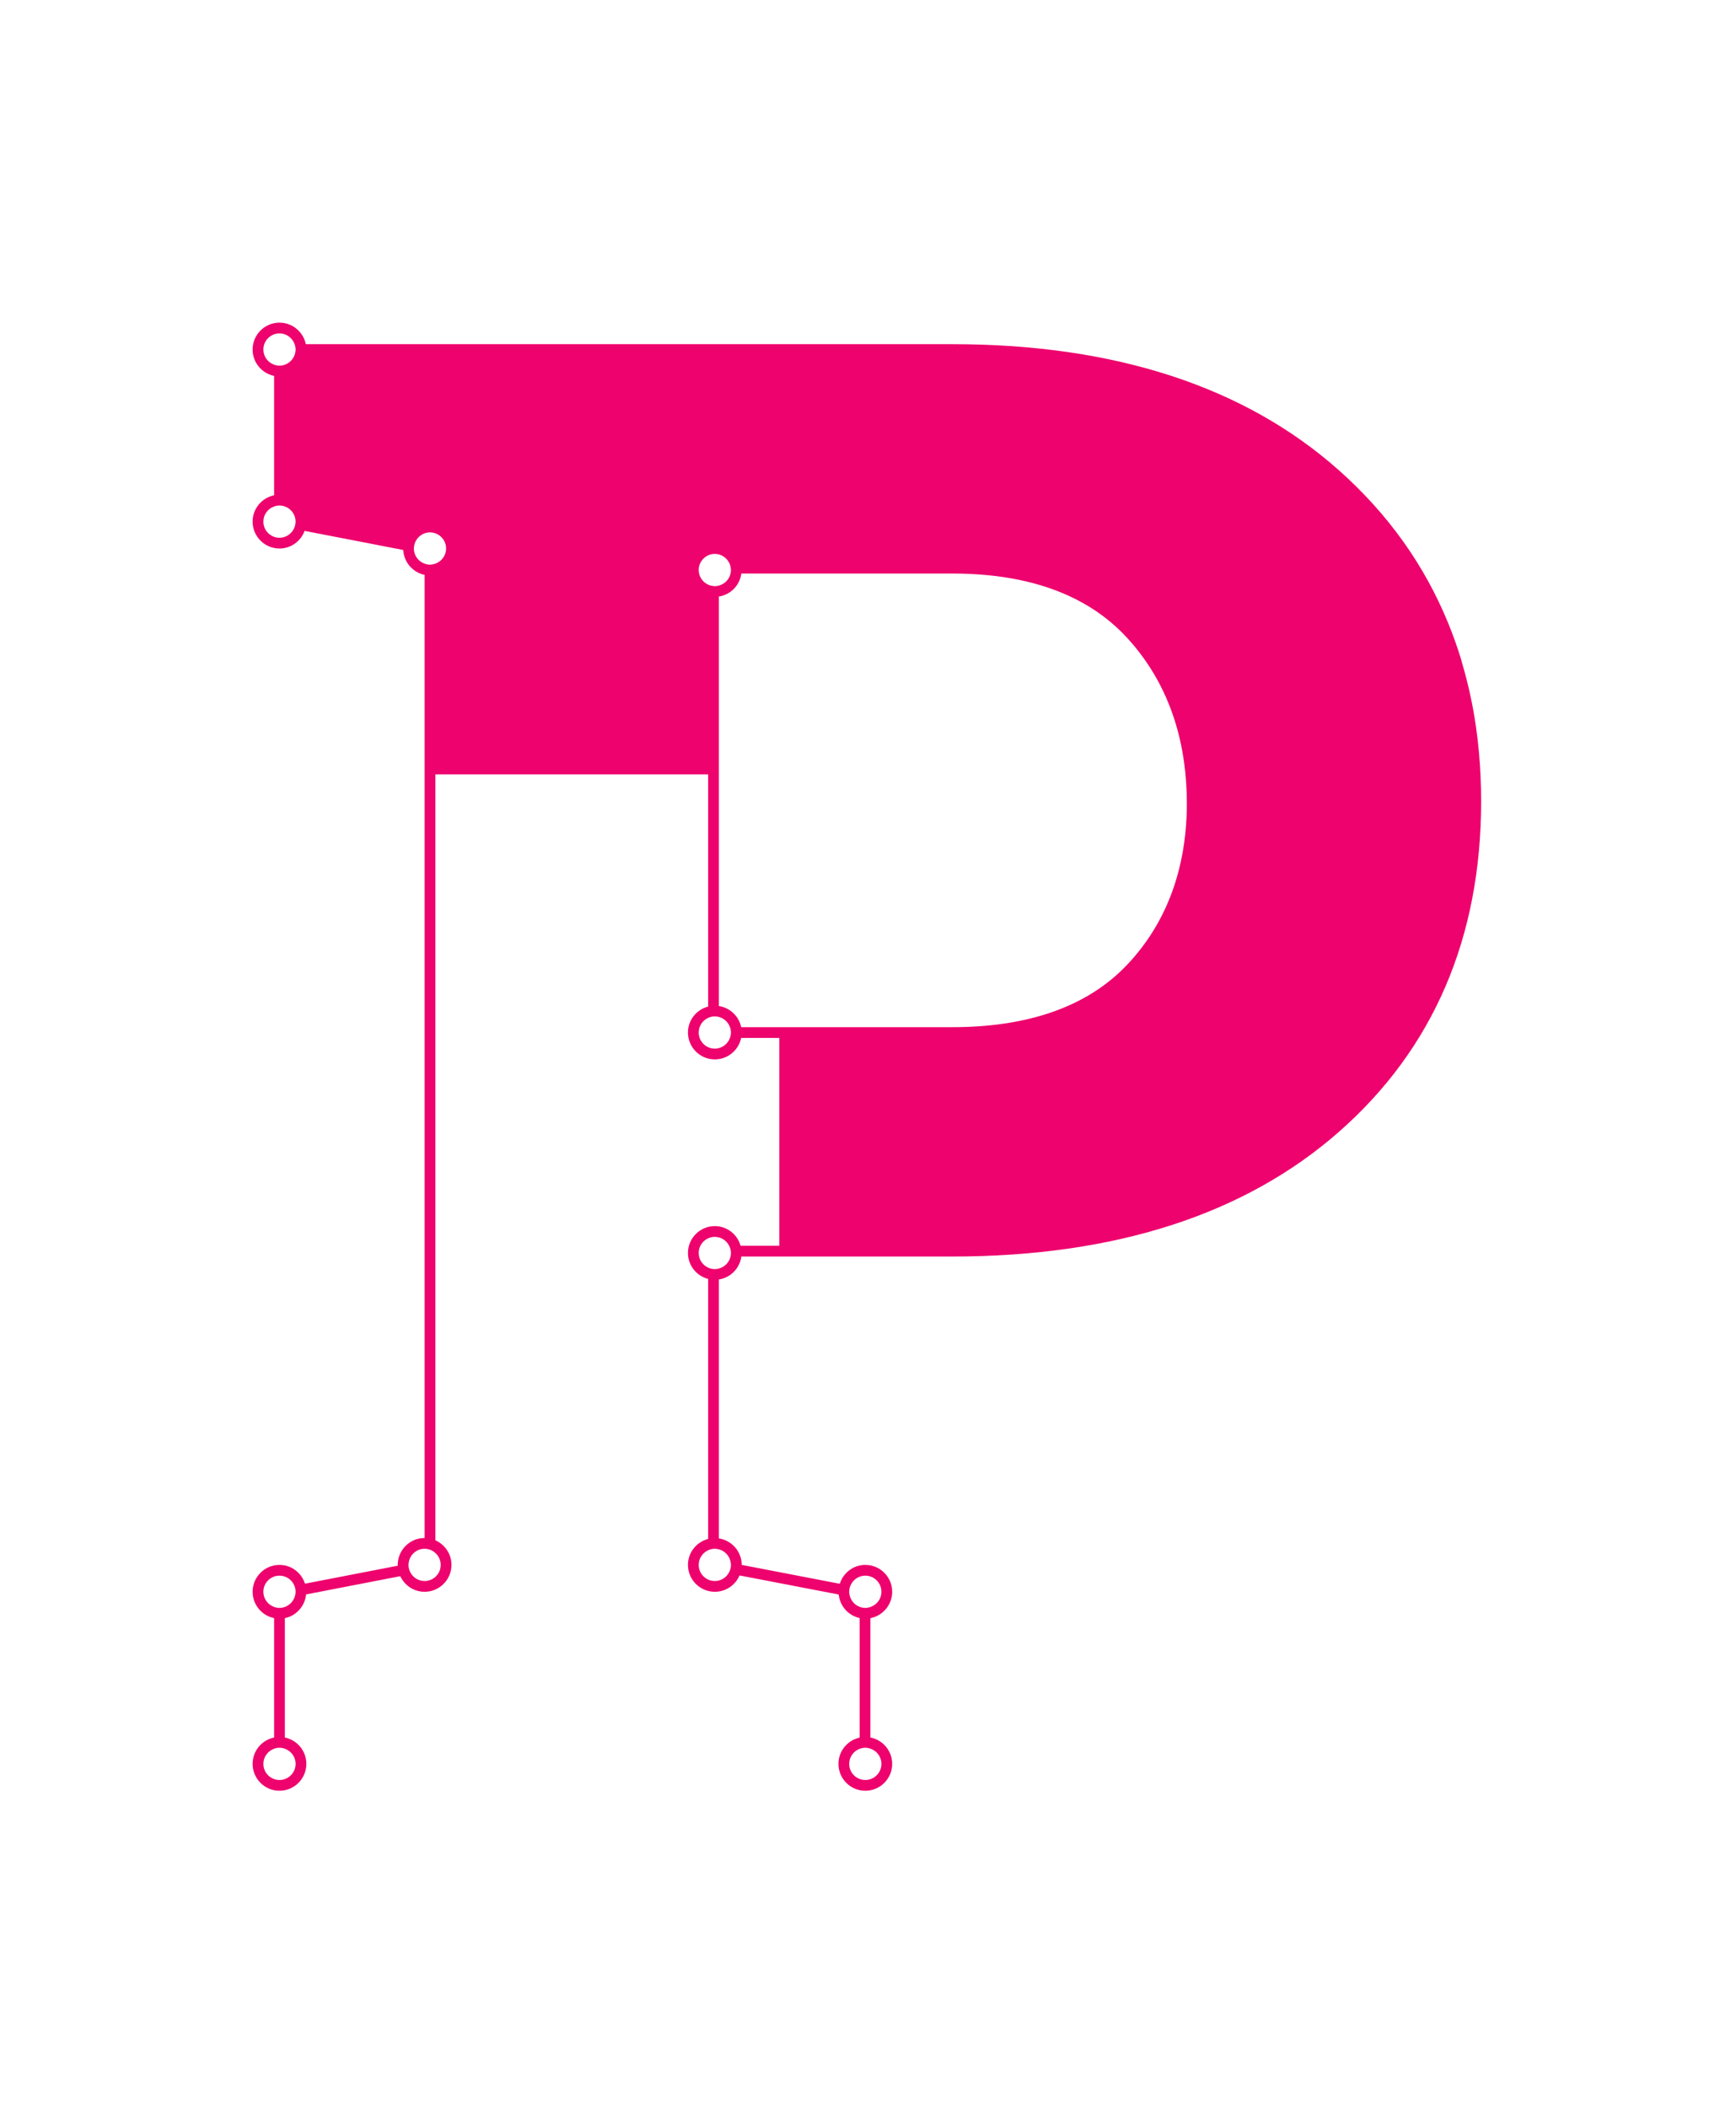 <?xml version="1.0" encoding="UTF-8"?>
<svg width="323px" height="392px" viewBox="0 0 323 392" version="1.1" xmlns="http://www.w3.org/2000/svg" xmlns:xlink="http://www.w3.org/1999/xlink">
    <!-- Generator: Sketch 47.1 (45422) - http://www.bohemiancoding.com/sketch -->
    <title>H-Process-323x392</title>
    <desc>Created with Sketch.</desc>
    <defs></defs>
    <g id="Page-1" stroke="none" stroke-width="1" fill="none" fill-rule="evenodd">
        <g id="ASSET-SHEET" transform="translate(-813, -559)">
            <g id="H-Process-323x392" transform="translate(813, 559)">
                <rect id="Rectangle-2-Copy-3" x="0" y="0" width="323" height="392"></rect>
                <g id="Group-6" transform="translate(47, 60)" fill="#EE026D">
                    <path d="M89,132 C89,132.355 88.927,132.69 88.813,133.007 C88.397,134.165 87.299,135 86,135 C84.346,135 83,133.654 83,132 C83,130.791 83.723,129.752 84.757,129.278 C85.137,129.104 85.555,129 86,129 C86.263,129 86.514,129.045 86.757,129.108 C87.72,129.361 88.489,130.077 88.818,131.007 C88.928,131.319 89,131.65 89,132 L89,132 Z M86.757,50.923 C88.94,50.588 90.645,48.847 90.935,46.649 L130.2,46.649 C139.158,46.649 146.801,48.233 153.055,51.373 C156.807,53.256 160.059,55.701 162.794,58.699 C167.143,63.465 170.207,69.048 171.986,75.376 C172.384,76.789 172.717,78.237 172.984,79.723 C173.104,80.387 173.211,81.059 173.305,81.738 C173.644,84.19 173.824,86.731 173.824,89.37 C173.824,90.161 173.809,90.943 173.776,91.717 C173.584,96.358 172.816,100.683 171.489,104.681 C171.269,105.347 171.031,106.004 170.779,106.652 C168.943,111.369 166.287,115.602 162.804,119.308 C158.415,123.978 152.696,127.263 145.715,129.139 C144.718,129.407 143.694,129.646 142.646,129.857 C141.12,130.163 139.541,130.408 137.908,130.592 C136.275,130.776 134.589,130.899 132.849,130.961 C131.979,130.991 131.097,131.007 130.2,131.007 L90.899,131.007 C90.487,128.969 88.827,127.395 86.757,127.077 L86.757,50.923 Z M89,46 C89,46.224 88.971,46.439 88.925,46.649 C88.682,47.745 87.837,48.608 86.757,48.892 C86.514,48.955 86.263,49 86,49 C85.917,49 85.838,48.982 85.757,48.976 C85.403,48.946 85.065,48.864 84.757,48.722 C83.723,48.248 83,47.209 83,46 C83,44.346 84.346,43 86,43 C87.166,43 88.168,43.675 88.664,44.649 C88.821,44.957 88.922,45.292 88.964,45.649 C88.979,45.766 89,45.88 89,46 L89,46 Z M5,2 C6.302,2 7.401,2.838 7.816,4 C7.928,4.314 8,4.647 8,5 C8,5.353 7.928,5.686 7.816,6 C7.514,6.847 6.847,7.514 6,7.816 C5.686,7.928 5.353,8 5,8 C4.647,8 4.314,7.928 4,7.815 C2.838,7.401 2,6.302 2,5 C2,3.346 3.346,2 5,2 L5,2 Z M7.673,38.333 L7.673,38.333 C7.181,39.317 6.173,40 5,40 C3.346,40 2,38.654 2,37 C2,35.698 2.838,34.599 4,34.184 C4.314,34.072 4.647,34 5,34 C5.353,34 5.686,34.072 6,34.184 C6.96,34.526 7.696,35.335 7.923,36.344 C7.97,36.556 8,36.774 8,37 C8,37.127 7.978,37.248 7.962,37.37 C7.92,37.713 7.822,38.036 7.673,38.333 L7.673,38.333 Z M30.082,42.67 C30.032,42.454 30,42.231 30,42 C30,41.877 30.022,41.761 30.036,41.643 C30.078,41.3 30.173,40.977 30.32,40.679 C30.811,39.688 31.822,39 33,39 C34.654,39 36,40.346 36,42 C36,43.301 35.163,44.4 34.003,44.815 C33.688,44.927 33.355,45 33.003,45 C33.002,45 33.001,45 33,45 C32.649,45 32.316,44.928 32.003,44.816 C31.046,44.477 30.312,43.673 30.082,42.67 L30.082,42.67 Z M88.96,230.608 C88.978,230.738 89,230.866 89,231 C89,231.575 88.829,232.108 88.547,232.566 C88.018,233.423 87.079,234 86,234 C84.346,234 83,232.654 83,231 C83,229.79 83.723,228.752 84.757,228.277 C85.137,228.104 85.555,228 86,228 C86.263,228 86.514,228.045 86.757,228.108 C87.919,228.414 88.8,229.395 88.96,230.608 L88.96,230.608 Z M86.757,175.892 C86.514,175.955 86.263,176 86,176 C85.555,176 85.137,175.896 84.757,175.723 C83.723,175.248 83,174.21 83,173 C83,171.346 84.346,170 86,170 C87.169,170 88.173,170.679 88.667,171.656 C88.873,172.063 89,172.515 89,173 C89,173.226 88.97,173.444 88.923,173.656 C88.677,174.748 87.834,175.608 86.757,175.892 L86.757,175.892 Z M114,271 C112.346,271 111,269.654 111,268 C111,266.72 111.81,265.633 112.94,265.203 C113.271,265.077 113.626,265 114,265 C114.331,265 114.643,265.066 114.94,265.166 C116.133,265.562 117,266.676 117,268 C117,269.654 115.654,271 114,271 L114,271 Z M111,236 C111,235.606 111.081,235.233 111.219,234.889 C111.662,233.784 112.739,233 114,233 C115.654,233 117,234.346 117,236 C117,237.324 116.133,238.438 114.94,238.834 C114.643,238.934 114.331,239 114,239 C113.626,239 113.271,238.923 112.94,238.797 C112.093,238.475 111.437,237.781 111.158,236.914 C111.064,236.624 111,236.32 111,236 L111,236 Z M32,234 C30.978,234 30.075,233.484 29.533,232.7 C29.198,232.217 29,231.632 29,231 C29,230.919 29.018,230.842 29.024,230.762 C29.147,229.221 30.427,228 32,228 L32.003,228 C32.774,228.001 33.471,228.302 34.003,228.783 C34.61,229.332 35,230.118 35,231 C35,232.654 33.654,234 32,234 L32,234 Z M5,271 C3.346,271 2,269.654 2,268 C2,266.698 2.838,265.599 4,265.185 C4.314,265.072 4.647,265 5,265 C5.353,265 5.686,265.072 6,265.185 C7.162,265.599 8,266.698 8,268 C8,269.654 6.654,271 5,271 L5,271 Z M6,238.815 C5.686,238.928 5.353,239 5,239 C4.647,239 4.314,238.928 4,238.815 C2.838,238.401 2,237.302 2,236 C2,234.346 3.346,233 5,233 C6.256,233 7.331,233.777 7.777,234.875 C7.918,235.223 8,235.602 8,236 C8,236.314 7.938,236.613 7.848,236.898 C7.564,237.793 6.88,238.502 6,238.815 L6,238.815 Z M228.161,79.76 C228.022,78.254 227.85,76.767 227.642,75.297 C227.067,71.237 226.21,67.325 225.109,63.544 C225.015,63.219 224.937,62.885 224.838,62.562 C224.836,62.556 224.834,62.55 224.832,62.543 C224.139,60.275 223.342,58.063 222.458,55.898 C218.047,45.096 211.268,35.588 202.138,27.468 L202.137,27.468 C184.626,11.896 160.423,4 130.2,4 L9.899,4 C9.434,1.721 7.415,0 5,0 C2.243,0 0,2.243 0,5 C0,7.415 1.721,9.434 4,9.899 L4,32.101 C1.721,32.566 0,34.585 0,37 C0,39.757 2.243,42 5,42 C7.15,42 8.971,40.629 9.676,38.721 L28.027,42.272 C28.154,44.563 29.811,46.454 32.003,46.899 L32.003,226 L32,226 C29.243,226 27,228.243 27,231 C27,231.052 27.014,231.1 27.015,231.151 L9.743,234.494 C9.1,232.476 7.229,231 5,231 C2.243,231 0,233.243 0,236 C0,238.414 1.721,240.435 4,240.898 L4,263.102 C1.721,263.565 0,265.586 0,268 C0,270.757 2.243,273 5,273 C7.757,273 10,270.757 10,268 C10,265.586 8.279,263.565 6,263.102 L6,240.898 C8.121,240.467 9.732,238.681 9.95,236.491 L27.478,233.099 C28.273,234.807 29.995,236 32,236 C34.757,236 37,233.757 37,231 C37,228.956 35.764,227.2 34.003,226.426 L34.003,84 L84.757,84 L84.757,127.175 C82.603,127.732 81,129.675 81,132 C81,134.757 83.243,137 86,137 C88.412,137 90.431,135.283 90.898,133.007 L98,133.007 L98,171.656 L90.793,171.656 C90.202,169.555 88.288,168 86,168 C83.243,168 81,170.243 81,173 C81,175.325 82.603,177.268 84.757,177.824 L84.757,226.176 C82.603,226.732 81,228.675 81,231 C81,233.757 83.243,236 86,236 C88.061,236 89.833,234.745 90.598,232.96 L109.051,236.509 C109.274,238.67 110.855,240.429 112.94,240.882 L112.94,263.118 C110.692,263.606 109,265.607 109,268 C109,270.757 111.243,273 114,273 C116.757,273 119,270.757 119,268 C119,265.565 117.248,263.537 114.94,263.095 L114.94,240.905 C117.248,240.463 119,238.435 119,236 C119,233.243 116.757,231 114,231 C111.765,231 109.891,232.483 109.252,234.511 L91,231.001 L91,231 C91,228.502 89.153,226.444 86.757,226.076 L86.757,177.924 C88.938,177.588 90.642,175.851 90.934,173.656 L130.2,173.656 C160.42,173.656 184.621,165.853 202.133,150.463 C219.681,135.04 228.578,114.363 228.578,89.009 C228.578,85.854 228.439,82.771 228.161,79.76 L228.161,79.76 Z" id="Page-1"></path>
                </g>
            </g>
        </g>
    </g>
</svg>